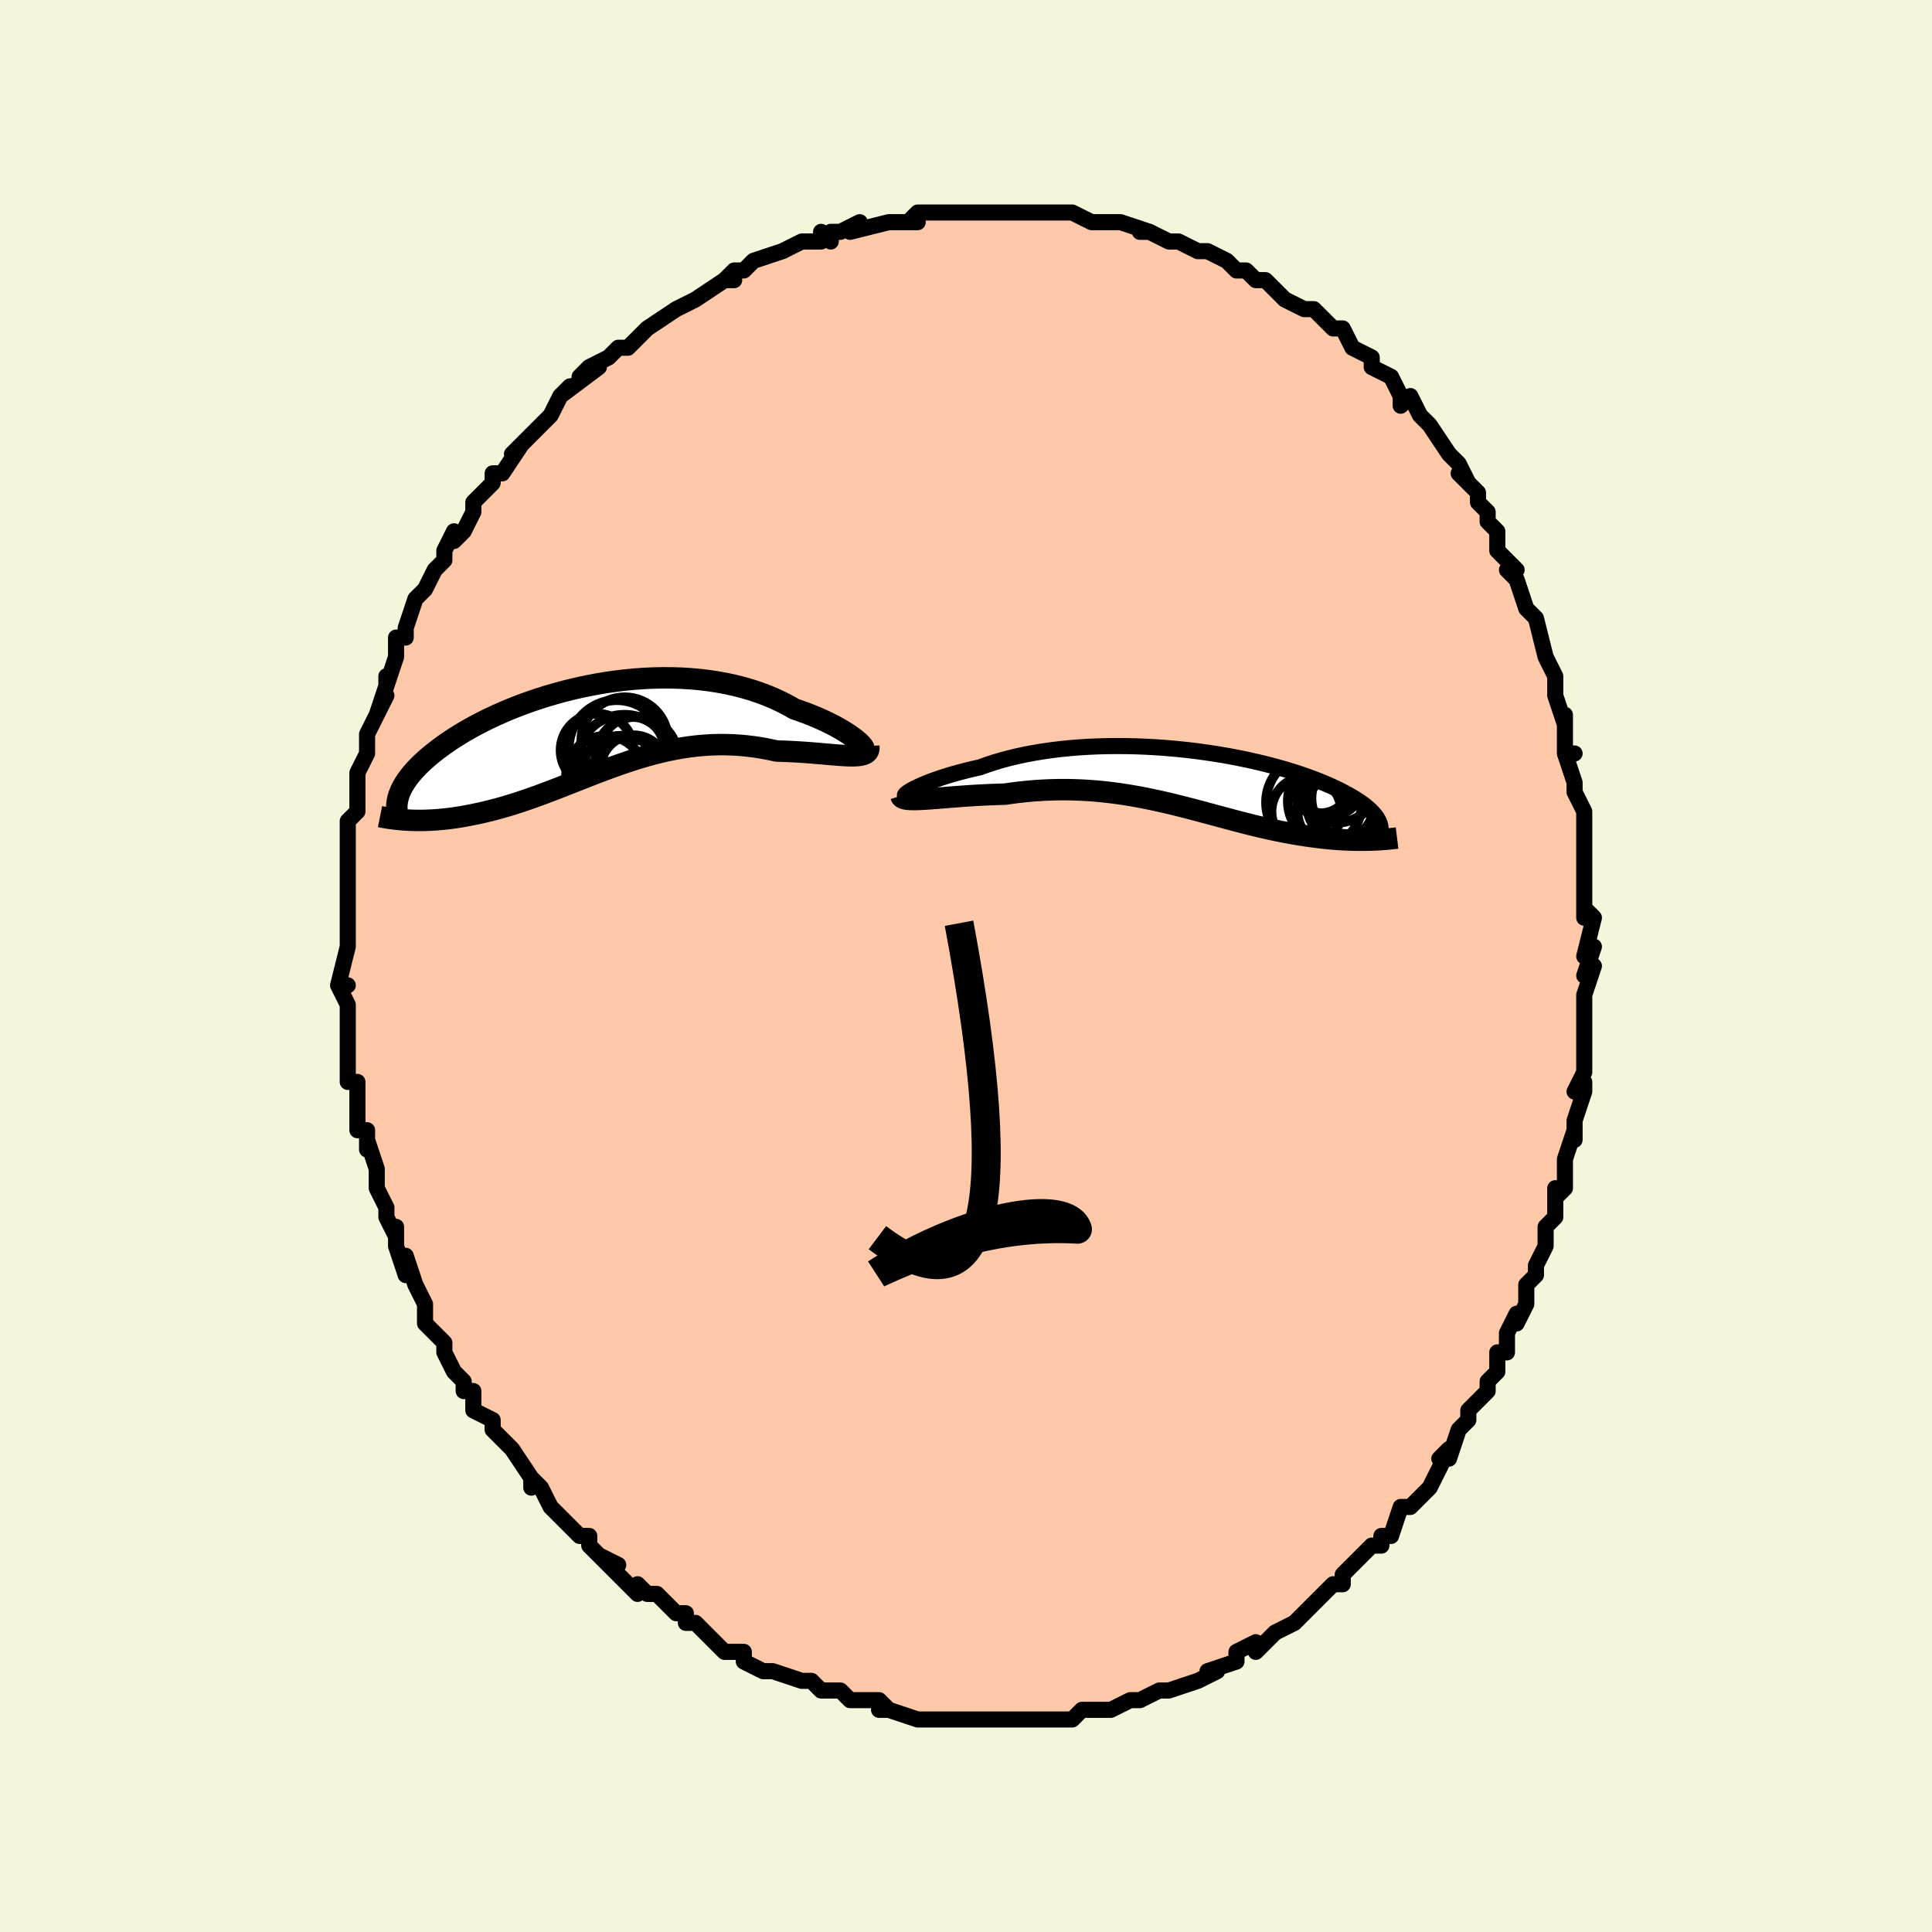 <svg viewBox="-100 -100 200 200" xmlns="http://www.w3.org/2000/svg" width="400" height="400" id="face-svg"><defs><clipPath id="leftEyeClipPath"><polyline points="27.778,1.309,27.556,1.116,27.296,0.91,27.001,0.694,26.672,0.468,26.309,0.235,25.914,-0.002,25.489,-0.244,25.033,-0.486,24.55,-0.729,24.038,-0.971,23.501,-1.209,22.939,-1.444,22.353,-1.674,21.744,-1.897,21.114,-2.113,20.435,-2.499,19.725,-2.865,18.984,-3.209,18.214,-3.53,17.416,-3.827,16.594,-4.099,15.748,-4.344,14.88,-4.563,13.993,-4.755,13.09,-4.92,12.171,-5.057,11.24,-5.167,10.298,-5.249,9.347,-5.306,8.391,-5.335,7.431,-5.339,6.468,-5.318,5.506,-5.273,4.546,-5.204,3.59,-5.113,2.641,-4.999,1.699,-4.866,0.767,-4.712,-0.153,-4.54,-1.061,-4.351,-1.953,-4.145,-2.83,-3.925,-3.689,-3.69,-4.53,-3.442,-5.351,-3.183,-6.151,-2.914,-6.929,-2.635,-7.685,-2.348,-8.417,-2.054,-9.125,-1.754,-9.809,-1.449,-10.468,-1.14,-11.102,-0.828,-11.711,-0.514,-12.294,-0.198,-12.852,0.117,-13.385,0.433,-13.893,0.747,-14.376,1.059,-14.836,1.37,-15.272,1.677,-15.686,1.981,-16.077,2.282,-16.448,2.578,-16.799,2.87,-17.13,3.159,-17.441,3.444,-17.733,3.726,-18.005,4.004,-18.259,4.279,-18.494,4.549,-18.711,4.815,-18.91,5.077,-19.092,5.335,-19.256,5.589,-19.404,5.838,-19.536,6.082,-19.651,6.323,-19.752,6.558,-18.779,9.398,-18.429,9.412,-18.071,9.42,-17.703,9.422,-17.327,9.419,-16.943,9.409,-16.55,9.393,-16.149,9.369,-15.74,9.339,-15.322,9.302,-14.897,9.257,-14.464,9.204,-14.023,9.143,-13.575,9.074,-13.12,8.996,-12.656,8.911,-12.182,8.818,-11.698,8.718,-11.204,8.609,-10.701,8.49,-10.189,8.363,-9.667,8.225,-9.137,8.078,-8.599,7.921,-8.052,7.753,-7.497,7.576,-6.933,7.39,-6.363,7.194,-5.784,6.989,-5.198,6.776,-4.604,6.554,-4.003,6.326,-3.394,6.092,-2.779,5.851,-2.156,5.607,-1.527,5.358,-0.89,5.107,-0.247,4.855,0.404,4.602,1.061,4.351,1.725,4.102,2.395,3.857,3.072,3.616,3.756,3.383,4.446,3.157,5.143,2.941,5.846,2.736,6.556,2.543,7.271,2.363,7.993,2.199,8.72,2.051,9.453,1.921,10.191,1.81,10.934,1.719,11.681,1.65,12.433,1.602,13.188,1.577,13.947,1.576,14.707,1.599,15.47,1.646,16.233,1.717,16.996,1.813,17.758,1.933,18.518,2.076,19.274,2.241,19.877,2.257,20.473,2.28,21.061,2.309,21.639,2.343,22.206,2.381,22.76,2.423,23.302,2.467,23.829,2.512,24.339,2.556,24.832,2.599,25.305,2.639,25.757,2.674,26.187,2.702,26.592,2.722,26.97,2.731"></polyline></clipPath><clipPath id="rightEyeClipPath"><polyline points="-29.121,1.078,-28.868,0.942,-28.578,0.797,-28.253,0.646,-27.895,0.49,-27.503,0.329,-27.08,0.166,-26.626,0.001,-26.143,-0.165,-25.632,-0.331,-25.094,-0.496,-24.529,-0.658,-23.94,-0.818,-23.328,-0.975,-22.693,-1.127,-22.037,-1.274,-21.335,-1.529,-20.6,-1.771,-19.833,-2,-19.037,-2.214,-18.214,-2.412,-17.365,-2.595,-16.492,-2.76,-15.598,-2.909,-14.684,-3.04,-13.754,-3.154,-12.809,-3.251,-11.851,-3.329,-10.884,-3.391,-9.908,-3.435,-8.927,-3.462,-7.942,-3.472,-6.957,-3.466,-5.972,-3.445,-4.991,-3.408,-4.015,-3.356,-3.046,-3.29,-2.086,-3.21,-1.137,-3.118,-0.201,-3.013,0.72,-2.897,1.626,-2.77,2.514,-2.633,3.383,-2.486,4.232,-2.331,5.06,-2.168,5.866,-1.997,6.648,-1.82,7.406,-1.638,8.14,-1.45,8.848,-1.259,9.53,-1.063,10.186,-0.864,10.816,-0.664,11.42,-0.461,11.997,-0.257,12.548,-0.052,13.072,0.152,13.571,0.357,14.045,0.561,14.494,0.763,14.92,0.964,15.322,1.164,15.702,1.361,16.061,1.556,16.4,1.748,16.719,1.939,17.018,2.127,17.297,2.313,17.557,2.498,17.799,2.68,18.021,2.86,18.225,3.037,18.412,3.212,18.581,3.385,18.733,3.555,18.869,3.722,18.989,3.886,19.093,4.048,19.182,4.207,18.246,6.267,17.915,6.275,17.575,6.278,17.227,6.278,16.871,6.275,16.508,6.267,16.136,6.255,15.757,6.239,15.37,6.218,14.976,6.193,14.575,6.162,14.166,6.127,13.75,6.086,13.327,6.04,12.897,5.988,12.459,5.931,12.011,5.87,11.554,5.803,11.087,5.731,10.611,5.652,10.126,5.568,9.632,5.477,9.13,5.379,8.618,5.275,8.098,5.164,7.57,5.046,7.033,4.923,6.487,4.792,5.933,4.656,5.371,4.514,4.8,4.367,4.221,4.215,3.633,4.059,3.037,3.899,2.432,3.736,1.819,3.57,1.197,3.402,0.567,3.234,-0.072,3.065,-0.72,2.897,-1.377,2.73,-2.042,2.566,-2.717,2.405,-3.4,2.249,-4.092,2.097,-4.793,1.953,-5.503,1.815,-6.221,1.686,-6.948,1.565,-7.684,1.455,-8.428,1.356,-9.18,1.27,-9.941,1.195,-10.708,1.135,-11.483,1.089,-12.265,1.058,-13.053,1.042,-13.847,1.043,-14.645,1.06,-15.447,1.094,-16.253,1.144,-17.061,1.211,-17.869,1.295,-18.678,1.395,-19.484,1.51,-20.126,1.527,-20.762,1.549,-21.391,1.576,-22.011,1.608,-22.621,1.642,-23.221,1.681,-23.808,1.721,-24.382,1.763,-24.94,1.806,-25.482,1.85,-26.004,1.892,-26.507,1.932,-26.988,1.969,-27.444,2.002,-27.875,2.03"></polyline></clipPath><filter id="fuzzy"><feTurbulence id="turbulence" baseFrequency="0.05" numOctaves="3" type="noise" result="noise"></feTurbulence><feDisplacementMap in="SourceGraphic" in2="noise" scale="2"></feDisplacementMap></filter><linearGradient id="rainbowGradient" x1="0%" y1="0%" x2="100%" y2="0%"><stop offset="0%" style="stop-color: rgb(167, 133, 106);  stop-opacity: 1"></stop><stop offset="50%" style="stop-color: rgb(44, 34, 43);  stop-opacity: 1"></stop><stop offset="100%" style="stop-color: rgb(44, 34, 43);  stop-opacity: 1"></stop></linearGradient></defs><title>That&#39;s an ugly face</title><desc>CREATED BY XUAN TANG, MORE INFO AT TXSTC55.GITHUB.IO</desc><rect x="-100" y="-100" width="100%" height="100%" opacity="1" fill="rgb(245, 245, 220)"></rect><polyline id="faceContour" points="64,1,65,0,64,3,64,3,64,5,64,6,64,7,64,10,64,11,63,13,64,12,64,13,63,16,63,18,63,17,62,20,62,22,62,23,61,24,61,23,61,26,61,26,60,27,60,29,59,31,59,32,59,32,58,33,58,35,57,37,57,36,56,38,56,40,55,40,55,42,54,43,54,44,52,46,52,46,52,47,51,48,51,48,50,51,49,51,50,50,49,52,48,54,47,55,47,55,46,56,45,56,44,59,43,59,43,59,43,60,42,60,40,62,39,63,39,64,38,64,38,64,36,66,36,66,35,67,34,68,32,69,31,70,31,70,30,71,30,70,28,71,28,72,28,72,25,73,26,73,24,74,24,74,21,75,21,75,21,75,20,75,18,76,17,76,17,76,17,76,15,77,13,77,12,77,11,78,10,78,10,78,8,78,8,78,7,78,7,78,4,78,3,78,4,78,2,78,1,78,-1,78,-2,78,-2,78,-4,78,-3,78,-4,78,-5,78,-8,77,-9,77,-8,77,-9,76,-12,76,-13,75,-13,75,-14,75,-14,75,-15,75,-16,74,-17,74,-17,74,-20,73,-20,73,-21,73,-23,72,-23,71,-24,71,-25,71,-27,69,-26,70,-28,68,-29,68,-29,67,-30,67,-31,66,-32,65,-33,65,-34,64,-34,65,-37,62,-36,62,-38,61,-37,62,-39,60,-39,59,-40,59,-40,59,-42,57,-43,56,-44,54,-45,53,-45,54,-45,53,-45,53,-47,50,-47,50,-48,49,-49,48,-49,47,-51,46,-51,45,-51,44,-52,44,-52,43,-53,42,-54,40,-54,40,-54,39,-56,37,-56,36,-56,35,-56,35,-57,33,-58,30,-58,32,-59,29,-59,27,-59,28,-60,26,-60,25,-61,23,-61,22,-61,21,-61,21,-62,18,-62,19,-62,17,-63,17,-63,16,-63,16,-63,12,-64,12,-64,10,-64,9,-64,7,-64,6,-64,7,-64,4,-65,2,-64,2,-65,2,-64,-2,-64,-2,-64,-3,-64,-2,-64,-6,-64,-6,-64,-8,-64,-10,-64,-8,-64,-9,-64,-11,-64,-11,-64,-15,-64,-15,-63,-16,-63,-18,-63,-17,-63,-20,-63,-20,-62,-22,-62,-23,-62,-24,-62,-24,-60,-28,-61,-26,-60,-29,-60,-30,-60,-29,-59,-32,-59,-33,-59,-34,-58,-34,-58,-35,-57,-38,-56,-39,-56,-39,-56,-39,-55,-41,-54,-42,-54,-43,-53,-45,-53,-44,-52,-45,-51,-47,-51,-48,-50,-49,-49,-50,-49,-51,-48,-51,-46,-54,-46,-54,-47,-53,-45,-55,-43,-57,-43,-57,-43,-57,-42,-59,-41,-60,-42,-59,-38,-62,-40,-61,-39,-62,-37,-63,-37,-63,-36,-64,-35,-64,-34,-65,-33,-66,-33,-66,-30,-68,-30,-68,-30,-68,-28,-69,-28,-69,-25,-71,-24,-71,-25,-71,-24,-72,-23,-72,-23,-72,-22,-73,-19,-74,-19,-74,-17,-75,-15,-75,-15,-76,-14,-75,-14,-76,-13,-76,-11,-77,-12,-76,-8,-77,-7,-77,-7,-77,-5,-77,-6,-77,-5,-78,-2,-78,-3,-78,0,-78,0,-78,2,-78,3,-78,4,-78,4,-78,5,-78,5,-78,9,-78,8,-78,10,-78,10,-78,11,-78,13,-77,13,-77,14,-77,16,-77,16,-77,19,-76,18,-76,19,-76,21,-75,22,-75,22,-75,22,-75,24,-74,25,-74,27,-73,27,-73,28,-72,29,-72,30,-71,31,-71,32,-70,32,-70,33,-69,35,-68,35,-68,36,-68,37,-67,38,-66,39,-66,40,-64,40,-64,42,-63,42,-62,44,-61,44,-61,45,-59,45,-58,46,-59,47,-57,48,-56,48,-56,48,-56,50,-53,50,-53,51,-52,52,-50,51,-51,53,-49,53,-48,54,-47,54,-46,55,-45,55,-43,56,-42,57,-41,56,-41,57,-40,58,-37,58,-37,59,-36,59,-36,60,-32,60,-32,60,-32,61,-30,61,-29,61,-28,61,-28,62,-25,62,-26,62,-22,63,-22,62,-22,63,-19,63,-18,64,-16,64,-15,64,-14,64,-13,64,-12,64,-11,64,-10,64,-10,64,-5,64,-6,65,-5,64,-1,65,-2,64,1,65,0" fill="#ffc9a9" stroke="black" stroke-width="1.667" stroke-linejoin="round" filter="url(#fuzzy)"></polyline><g transform="translate(23.496 -19.298)"><polyline id="rightCountour" points="-29.121,1.078,-28.868,0.942,-28.578,0.797,-28.253,0.646,-27.895,0.49,-27.503,0.329,-27.08,0.166,-26.626,0.001,-26.143,-0.165,-25.632,-0.331,-25.094,-0.496,-24.529,-0.658,-23.94,-0.818,-23.328,-0.975,-22.693,-1.127,-22.037,-1.274,-21.335,-1.529,-20.6,-1.771,-19.833,-2,-19.037,-2.214,-18.214,-2.412,-17.365,-2.595,-16.492,-2.76,-15.598,-2.909,-14.684,-3.04,-13.754,-3.154,-12.809,-3.251,-11.851,-3.329,-10.884,-3.391,-9.908,-3.435,-8.927,-3.462,-7.942,-3.472,-6.957,-3.466,-5.972,-3.445,-4.991,-3.408,-4.015,-3.356,-3.046,-3.29,-2.086,-3.21,-1.137,-3.118,-0.201,-3.013,0.72,-2.897,1.626,-2.77,2.514,-2.633,3.383,-2.486,4.232,-2.331,5.06,-2.168,5.866,-1.997,6.648,-1.82,7.406,-1.638,8.14,-1.45,8.848,-1.259,9.53,-1.063,10.186,-0.864,10.816,-0.664,11.42,-0.461,11.997,-0.257,12.548,-0.052,13.072,0.152,13.571,0.357,14.045,0.561,14.494,0.763,14.92,0.964,15.322,1.164,15.702,1.361,16.061,1.556,16.4,1.748,16.719,1.939,17.018,2.127,17.297,2.313,17.557,2.498,17.799,2.68,18.021,2.86,18.225,3.037,18.412,3.212,18.581,3.385,18.733,3.555,18.869,3.722,18.989,3.886,19.093,4.048,19.182,4.207,18.246,6.267,17.915,6.275,17.575,6.278,17.227,6.278,16.871,6.275,16.508,6.267,16.136,6.255,15.757,6.239,15.37,6.218,14.976,6.193,14.575,6.162,14.166,6.127,13.75,6.086,13.327,6.04,12.897,5.988,12.459,5.931,12.011,5.87,11.554,5.803,11.087,5.731,10.611,5.652,10.126,5.568,9.632,5.477,9.13,5.379,8.618,5.275,8.098,5.164,7.57,5.046,7.033,4.923,6.487,4.792,5.933,4.656,5.371,4.514,4.8,4.367,4.221,4.215,3.633,4.059,3.037,3.899,2.432,3.736,1.819,3.57,1.197,3.402,0.567,3.234,-0.072,3.065,-0.72,2.897,-1.377,2.73,-2.042,2.566,-2.717,2.405,-3.4,2.249,-4.092,2.097,-4.793,1.953,-5.503,1.815,-6.221,1.686,-6.948,1.565,-7.684,1.455,-8.428,1.356,-9.18,1.27,-9.941,1.195,-10.708,1.135,-11.483,1.089,-12.265,1.058,-13.053,1.042,-13.847,1.043,-14.645,1.06,-15.447,1.094,-16.253,1.144,-17.061,1.211,-17.869,1.295,-18.678,1.395,-19.484,1.51,-20.126,1.527,-20.762,1.549,-21.391,1.576,-22.011,1.608,-22.621,1.642,-23.221,1.681,-23.808,1.721,-24.382,1.763,-24.94,1.806,-25.482,1.85,-26.004,1.892,-26.507,1.932,-26.988,1.969,-27.444,2.002,-27.875,2.03" fill="white" stroke="white" stroke-width="0" stroke-linejoin="round" filter="url(#fuzzy)"></polyline></g><g transform="translate(-38.867 -24.493)"><polyline id="leftCountour" points="27.778,1.309,27.556,1.116,27.296,0.91,27.001,0.694,26.672,0.468,26.309,0.235,25.914,-0.002,25.489,-0.244,25.033,-0.486,24.55,-0.729,24.038,-0.971,23.501,-1.209,22.939,-1.444,22.353,-1.674,21.744,-1.897,21.114,-2.113,20.435,-2.499,19.725,-2.865,18.984,-3.209,18.214,-3.53,17.416,-3.827,16.594,-4.099,15.748,-4.344,14.88,-4.563,13.993,-4.755,13.09,-4.92,12.171,-5.057,11.24,-5.167,10.298,-5.249,9.347,-5.306,8.391,-5.335,7.431,-5.339,6.468,-5.318,5.506,-5.273,4.546,-5.204,3.59,-5.113,2.641,-4.999,1.699,-4.866,0.767,-4.712,-0.153,-4.54,-1.061,-4.351,-1.953,-4.145,-2.83,-3.925,-3.689,-3.69,-4.53,-3.442,-5.351,-3.183,-6.151,-2.914,-6.929,-2.635,-7.685,-2.348,-8.417,-2.054,-9.125,-1.754,-9.809,-1.449,-10.468,-1.14,-11.102,-0.828,-11.711,-0.514,-12.294,-0.198,-12.852,0.117,-13.385,0.433,-13.893,0.747,-14.376,1.059,-14.836,1.37,-15.272,1.677,-15.686,1.981,-16.077,2.282,-16.448,2.578,-16.799,2.87,-17.13,3.159,-17.441,3.444,-17.733,3.726,-18.005,4.004,-18.259,4.279,-18.494,4.549,-18.711,4.815,-18.91,5.077,-19.092,5.335,-19.256,5.589,-19.404,5.838,-19.536,6.082,-19.651,6.323,-19.752,6.558,-18.779,9.398,-18.429,9.412,-18.071,9.42,-17.703,9.422,-17.327,9.419,-16.943,9.409,-16.55,9.393,-16.149,9.369,-15.74,9.339,-15.322,9.302,-14.897,9.257,-14.464,9.204,-14.023,9.143,-13.575,9.074,-13.12,8.996,-12.656,8.911,-12.182,8.818,-11.698,8.718,-11.204,8.609,-10.701,8.49,-10.189,8.363,-9.667,8.225,-9.137,8.078,-8.599,7.921,-8.052,7.753,-7.497,7.576,-6.933,7.39,-6.363,7.194,-5.784,6.989,-5.198,6.776,-4.604,6.554,-4.003,6.326,-3.394,6.092,-2.779,5.851,-2.156,5.607,-1.527,5.358,-0.89,5.107,-0.247,4.855,0.404,4.602,1.061,4.351,1.725,4.102,2.395,3.857,3.072,3.616,3.756,3.383,4.446,3.157,5.143,2.941,5.846,2.736,6.556,2.543,7.271,2.363,7.993,2.199,8.72,2.051,9.453,1.921,10.191,1.81,10.934,1.719,11.681,1.65,12.433,1.602,13.188,1.577,13.947,1.576,14.707,1.599,15.47,1.646,16.233,1.717,16.996,1.813,17.758,1.933,18.518,2.076,19.274,2.241,19.877,2.257,20.473,2.28,21.061,2.309,21.639,2.343,22.206,2.381,22.76,2.423,23.302,2.467,23.829,2.512,24.339,2.556,24.832,2.599,25.305,2.639,25.757,2.674,26.187,2.702,26.592,2.722,26.97,2.731" fill="white" stroke="white" stroke-width="0" stroke-linejoin="round" filter="url(#fuzzy)"></polyline></g><g transform="translate(23.496 -19.298)"><polyline id="rightUpper" points="-29.431,1.651,-29.598,1.686,-29.717,1.695,-29.792,1.68,-29.822,1.644,-29.808,1.588,-29.751,1.514,-29.654,1.425,-29.515,1.321,-29.337,1.205,-29.121,1.078,-28.868,0.942,-28.578,0.797,-28.253,0.646,-27.895,0.49,-27.503,0.329,-27.08,0.166,-26.626,0.001,-26.143,-0.165,-25.632,-0.331,-25.094,-0.496,-24.529,-0.658,-23.94,-0.818,-23.328,-0.975,-22.693,-1.127,-22.037,-1.274,-21.335,-1.529,-20.6,-1.771,-19.833,-2,-19.037,-2.214,-18.214,-2.412,-17.365,-2.595,-16.492,-2.76,-15.598,-2.909,-14.684,-3.04,-13.754,-3.154,-12.809,-3.251,-11.851,-3.329,-10.884,-3.391,-9.908,-3.435,-8.927,-3.462,-7.942,-3.472,-6.957,-3.466,-5.972,-3.445,-4.991,-3.408,-4.015,-3.356,-3.046,-3.29,-2.086,-3.21,-1.137,-3.118,-0.201,-3.013,0.72,-2.897,1.626,-2.77,2.514,-2.633,3.383,-2.486,4.232,-2.331,5.06,-2.168,5.866,-1.997,6.648,-1.82,7.406,-1.638,8.14,-1.45,8.848,-1.259,9.53,-1.063,10.186,-0.864,10.816,-0.664,11.42,-0.461,11.997,-0.257,12.548,-0.052,13.072,0.152,13.571,0.357,14.045,0.561,14.494,0.763,14.92,0.964,15.322,1.164,15.702,1.361,16.061,1.556,16.4,1.748,16.719,1.939,17.018,2.127,17.297,2.313,17.557,2.498,17.799,2.68,18.021,2.86,18.225,3.037,18.412,3.212,18.581,3.385,18.733,3.555,18.869,3.722,18.989,3.886,19.093,4.048,19.182,4.207,19.256,4.363,19.317,4.516,19.363,4.667,19.396,4.815,19.416,4.96,19.424,5.102,19.42,5.242,19.404,5.38,19.376,5.515,19.338,5.647" fill="none" stroke="black" stroke-width="1.667" stroke-linejoin="round" filter="url(#fuzzy)"></polyline><polyline id="rightLower" points="-30.234,1.668,-30.196,1.783,-30.106,1.875,-29.968,1.947,-29.785,2,-29.558,2.036,-29.292,2.058,-28.988,2.066,-28.649,2.063,-28.277,2.051,-27.875,2.03,-27.444,2.002,-26.988,1.969,-26.507,1.932,-26.004,1.892,-25.482,1.85,-24.94,1.806,-24.382,1.763,-23.808,1.721,-23.221,1.681,-22.621,1.642,-22.011,1.608,-21.391,1.576,-20.762,1.549,-20.126,1.527,-19.484,1.51,-18.678,1.395,-17.869,1.295,-17.061,1.211,-16.253,1.144,-15.447,1.094,-14.645,1.06,-13.847,1.043,-13.053,1.042,-12.265,1.058,-11.483,1.089,-10.708,1.135,-9.941,1.195,-9.18,1.27,-8.428,1.356,-7.684,1.455,-6.948,1.565,-6.221,1.686,-5.503,1.815,-4.793,1.953,-4.092,2.097,-3.4,2.249,-2.717,2.405,-2.042,2.566,-1.377,2.73,-0.72,2.897,-0.072,3.065,0.567,3.234,1.197,3.402,1.819,3.57,2.432,3.736,3.037,3.899,3.633,4.059,4.221,4.215,4.8,4.367,5.371,4.514,5.933,4.656,6.487,4.792,7.033,4.923,7.57,5.046,8.098,5.164,8.618,5.275,9.13,5.379,9.632,5.477,10.126,5.568,10.611,5.652,11.087,5.731,11.554,5.803,12.011,5.87,12.459,5.931,12.897,5.988,13.327,6.04,13.75,6.086,14.166,6.127,14.575,6.162,14.976,6.193,15.37,6.218,15.757,6.239,16.136,6.255,16.508,6.267,16.871,6.275,17.227,6.278,17.575,6.278,17.915,6.275,18.246,6.267,18.57,6.257,18.886,6.244,19.194,6.228,19.494,6.209,19.785,6.188,20.069,6.165,20.345,6.139,20.614,6.111,20.874,6.081,21.128,6.05" fill="none" stroke="black" stroke-width="2.222" stroke-linejoin="round" filter="url(#fuzzy)"></polyline><!--[--><circle r="4.964" cx="12.529" cy="2.365" stroke="black" fill="none" stroke-width="1" filter="url(#fuzzy)" clip-path="url(#rightEyeClipPath)"></circle><circle r="4.219" cx="16.484" cy="1.932" stroke="black" fill="none" stroke-width="1" filter="url(#fuzzy)" clip-path="url(#rightEyeClipPath)"></circle><circle r="3.415" cx="15.27" cy="2.794" stroke="black" fill="none" stroke-width="1" filter="url(#fuzzy)" clip-path="url(#rightEyeClipPath)"></circle><circle r="4.705" cx="14.792" cy="-0.23" stroke="black" fill="none" stroke-width="1" filter="url(#fuzzy)" clip-path="url(#rightEyeClipPath)"></circle><circle r="3.613" cx="11.74" cy="3.3" stroke="black" fill="none" stroke-width="1" filter="url(#fuzzy)" clip-path="url(#rightEyeClipPath)"></circle><circle r="4.116" cx="14.911" cy="3.135" stroke="black" fill="none" stroke-width="1" filter="url(#fuzzy)" clip-path="url(#rightEyeClipPath)"></circle><circle r="3.011" cx="13.226" cy="0.475" stroke="black" fill="none" stroke-width="1" filter="url(#fuzzy)" clip-path="url(#rightEyeClipPath)"></circle><circle r="3.374" cx="14.231" cy="0.389" stroke="black" fill="none" stroke-width="1" filter="url(#fuzzy)" clip-path="url(#rightEyeClipPath)"></circle><circle r="4.565" cx="14.382" cy="2.237" stroke="black" fill="none" stroke-width="1" filter="url(#fuzzy)" clip-path="url(#rightEyeClipPath)"></circle><circle r="3.044" cx="13.592" cy="0.474" stroke="black" fill="none" stroke-width="1" filter="url(#fuzzy)" clip-path="url(#rightEyeClipPath)"></circle><!--]--></g><g transform="translate(-38.867 -24.493)"><polyline id="leftUpper" points="27.73,1.943,27.938,2.029,28.098,2.073,28.21,2.079,28.277,2.05,28.299,1.989,28.278,1.899,28.214,1.784,28.108,1.645,27.963,1.486,27.778,1.309,27.556,1.116,27.296,0.91,27.001,0.694,26.672,0.468,26.309,0.235,25.914,-0.002,25.489,-0.244,25.033,-0.486,24.55,-0.729,24.038,-0.971,23.501,-1.209,22.939,-1.444,22.353,-1.674,21.744,-1.897,21.114,-2.113,20.435,-2.499,19.725,-2.865,18.984,-3.209,18.214,-3.53,17.416,-3.827,16.594,-4.099,15.748,-4.344,14.88,-4.563,13.993,-4.755,13.09,-4.92,12.171,-5.057,11.24,-5.167,10.298,-5.249,9.347,-5.306,8.391,-5.335,7.431,-5.339,6.468,-5.318,5.506,-5.273,4.546,-5.204,3.59,-5.113,2.641,-4.999,1.699,-4.866,0.767,-4.712,-0.153,-4.54,-1.061,-4.351,-1.953,-4.145,-2.83,-3.925,-3.689,-3.69,-4.53,-3.442,-5.351,-3.183,-6.151,-2.914,-6.929,-2.635,-7.685,-2.348,-8.417,-2.054,-9.125,-1.754,-9.809,-1.449,-10.468,-1.14,-11.102,-0.828,-11.711,-0.514,-12.294,-0.198,-12.852,0.117,-13.385,0.433,-13.893,0.747,-14.376,1.059,-14.836,1.37,-15.272,1.677,-15.686,1.981,-16.077,2.282,-16.448,2.578,-16.799,2.87,-17.13,3.159,-17.441,3.444,-17.733,3.726,-18.005,4.004,-18.259,4.279,-18.494,4.549,-18.711,4.815,-18.91,5.077,-19.092,5.335,-19.256,5.589,-19.404,5.838,-19.536,6.082,-19.651,6.323,-19.752,6.558,-19.837,6.79,-19.907,7.016,-19.963,7.239,-20.006,7.457,-20.035,7.67,-20.051,7.88,-20.054,8.085,-20.045,8.286,-20.025,8.483,-19.993,8.676" fill="none" stroke="black" stroke-width="2.222" stroke-linejoin="round" filter="url(#fuzzy)"></polyline><polyline id="leftLower" points="28.804,1.721,28.817,1.954,28.779,2.15,28.694,2.311,28.563,2.441,28.389,2.543,28.176,2.62,27.925,2.675,27.639,2.71,27.32,2.728,26.97,2.731,26.592,2.722,26.187,2.702,25.757,2.674,25.305,2.639,24.832,2.599,24.339,2.556,23.829,2.512,23.302,2.467,22.76,2.423,22.206,2.381,21.639,2.343,21.061,2.309,20.473,2.28,19.877,2.257,19.274,2.241,18.518,2.076,17.758,1.933,16.996,1.813,16.233,1.717,15.47,1.646,14.707,1.599,13.947,1.576,13.188,1.577,12.433,1.602,11.681,1.65,10.934,1.719,10.191,1.81,9.453,1.921,8.72,2.051,7.993,2.199,7.271,2.363,6.556,2.543,5.846,2.736,5.143,2.941,4.446,3.157,3.756,3.383,3.072,3.616,2.395,3.857,1.725,4.102,1.061,4.351,0.404,4.602,-0.247,4.855,-0.89,5.107,-1.527,5.358,-2.156,5.607,-2.779,5.851,-3.394,6.092,-4.003,6.326,-4.604,6.554,-5.198,6.776,-5.784,6.989,-6.363,7.194,-6.933,7.39,-7.497,7.576,-8.052,7.753,-8.599,7.921,-9.137,8.078,-9.667,8.225,-10.189,8.363,-10.701,8.49,-11.204,8.609,-11.698,8.718,-12.182,8.818,-12.656,8.911,-13.12,8.996,-13.575,9.074,-14.023,9.143,-14.464,9.204,-14.897,9.257,-15.322,9.302,-15.74,9.339,-16.149,9.369,-16.55,9.393,-16.943,9.409,-17.327,9.419,-17.703,9.422,-18.071,9.42,-18.429,9.412,-18.779,9.398,-19.12,9.38,-19.452,9.357,-19.775,9.329,-20.089,9.297,-20.395,9.261,-20.692,9.221,-20.98,9.178,-21.26,9.131,-21.531,9.081,-21.794,9.028" fill="none" stroke="black" stroke-width="2.222" stroke-linejoin="round" filter="url(#fuzzy)"></polyline><!--[--><circle r="4.962" cx="2.715" cy="1.936" stroke="black" fill="none" stroke-width="1" filter="url(#fuzzy)" clip-path="url(#leftEyeClipPath)"></circle><circle r="3.508" cx="4.025" cy="4.219" stroke="black" fill="none" stroke-width="1" filter="url(#fuzzy)" clip-path="url(#leftEyeClipPath)"></circle><circle r="3.226" cx="4.379" cy="1.942" stroke="black" fill="none" stroke-width="1" filter="url(#fuzzy)" clip-path="url(#leftEyeClipPath)"></circle><circle r="3.406" cx="4.458" cy="4.012" stroke="black" fill="none" stroke-width="1" filter="url(#fuzzy)" clip-path="url(#leftEyeClipPath)"></circle><circle r="3.781" cx="0.679" cy="2.158" stroke="black" fill="none" stroke-width="1" filter="url(#fuzzy)" clip-path="url(#leftEyeClipPath)"></circle><circle r="4.49" cx="3.535" cy="1.165" stroke="black" fill="none" stroke-width="1" filter="url(#fuzzy)" clip-path="url(#leftEyeClipPath)"></circle><circle r="4.301" cx="3.178" cy="4.953" stroke="black" fill="none" stroke-width="1" filter="url(#fuzzy)" clip-path="url(#leftEyeClipPath)"></circle><circle r="4.075" cx="1.541" cy="4.744" stroke="black" fill="none" stroke-width="1" filter="url(#fuzzy)" clip-path="url(#leftEyeClipPath)"></circle><circle r="4.97" cx="3.508" cy="3.455" stroke="black" fill="none" stroke-width="1" filter="url(#fuzzy)" clip-path="url(#leftEyeClipPath)"></circle><circle r="4.275" cx="4.781" cy="2.948" stroke="black" fill="none" stroke-width="1" filter="url(#fuzzy)" clip-path="url(#leftEyeClipPath)"></circle><!--]--></g><g id="hairs"><!--[--><!--]--></g><g id="lineNose"><path d="M -9.172 28.125, Q7.728 40.864,-0.722 -4.427" fill="none" stroke="black" stroke-width="3" stroke-linejoin="round" filter="url(#fuzzy)"></path></g><g id="mouth"><polyline points="-9.324,31.844,-9.05,31.666,-8.775,31.491,-8.499,31.317,-8.223,31.147,-7.945,30.979,-7.667,30.813,-7.388,30.649,-7.108,30.488,-6.828,30.33,-6.548,30.173,-6.267,30.02,-5.986,29.868,-5.705,29.72,-5.423,29.573,-5.142,29.429,-4.86,29.288,-4.579,29.149,-4.297,29.013,-4.016,28.879,-3.735,28.748,-3.455,28.619,-3.175,28.493,-2.895,28.37,-2.616,28.249,-2.337,28.13,-2.06,28.015,-1.783,27.901,-1.507,27.791,-1.231,27.683,-0.957,27.578,-0.684,27.475,-0.412,27.375,-0.141,27.278,0.129,27.183,0.397,27.091,0.664,27.002,0.929,26.915,1.193,26.831,1.455,26.75,1.716,26.672,1.974,26.596,2.231,26.523,2.486,26.453,2.739,26.386,2.99,26.322,3.239,26.26,3.486,26.201,3.73,26.145,3.972,26.091,4.212,26.041,4.449,25.993,4.684,25.949,4.916,25.907,5.145,25.868,5.372,25.832,5.595,25.798,5.816,25.768,6.034,25.741,6.249,25.716,6.461,25.695,6.669,25.676,6.875,25.66,7.077,25.648,7.275,25.638,7.47,25.631,7.662,25.628,7.85,25.627,8.034,25.629,8.215,25.634,8.392,25.643,8.564,25.654,8.733,25.669,8.898,25.686,9.059,25.707,9.216,25.73,9.368,25.757,9.516,25.787,9.659,25.82,9.799,25.856,9.933,25.895,10.063,25.938,10.189,25.983,10.309,26.032,10.425,26.084,10.536,26.139,10.642,26.197,10.743,26.258,10.839,26.323,10.929,26.391,11.015,26.462,11.095,26.536,11.17,26.614,11.239,26.695,11.303,26.779,11.361,26.866,11.414,26.957,11.46,27.051,11.501,27.148,11.536,27.249,11.536,27.249,11.328,27.237,11.119,27.227,10.911,27.218,10.702,27.211,10.493,27.204,10.285,27.199,10.076,27.196,9.868,27.193,9.659,27.192,9.45,27.192,9.242,27.194,9.033,27.196,8.825,27.2,8.616,27.205,8.407,27.212,8.199,27.219,7.99,27.228,7.782,27.238,7.573,27.25,7.364,27.262,7.156,27.276,6.947,27.291,6.738,27.307,6.53,27.325,6.321,27.344,6.113,27.364,5.904,27.385,5.695,27.407,5.487,27.43,5.278,27.455,5.07,27.481,4.861,27.508,4.652,27.536,4.444,27.566,4.235,27.596,4.027,27.628,3.818,27.661,3.609,27.695,3.401,27.73,3.192,27.767,2.984,27.804,2.775,27.843,2.566,27.883,2.358,27.924,2.149,27.966,1.94,28.009,1.732,28.053,1.523,28.099,1.315,28.145,1.106,28.193,0.897,28.242,0.689,28.292,0.48,28.343,0.272,28.395,0.063,28.448,-0.146,28.503,-0.354,28.558,-0.563,28.615,-0.771,28.672,-0.98,28.731,-1.189,28.79,-1.397,28.851,-1.606,28.913,-1.814,28.976,-2.023,29.04,-2.232,29.105,-2.44,29.171,-2.649,29.238,-2.857,29.306,-3.066,29.376,-3.275,29.446,-3.483,29.517,-3.692,29.589,-3.901,29.663,-4.109,29.737,-4.318,29.812,-4.526,29.889,-4.735,29.966,-4.944,30.044,-5.152,30.124,-5.361,30.204,-5.569,30.285,-5.778,30.368,-5.987,30.451,-6.195,30.535,-6.404,30.62,-6.612,30.707,-6.821,30.794,-7.03,30.882,-7.238,30.971,-7.447,31.061,-7.655,31.152,-7.864,31.244,-8.073,31.337,-8.281,31.431,-8.49,31.526,-8.699,31.622,-8.907,31.718,-9.116,31.816" fill="rgb(215,127,140)" stroke="black" stroke-width="3" stroke-linejoin="round" filter="url(#fuzzy)"></polyline></g></svg>